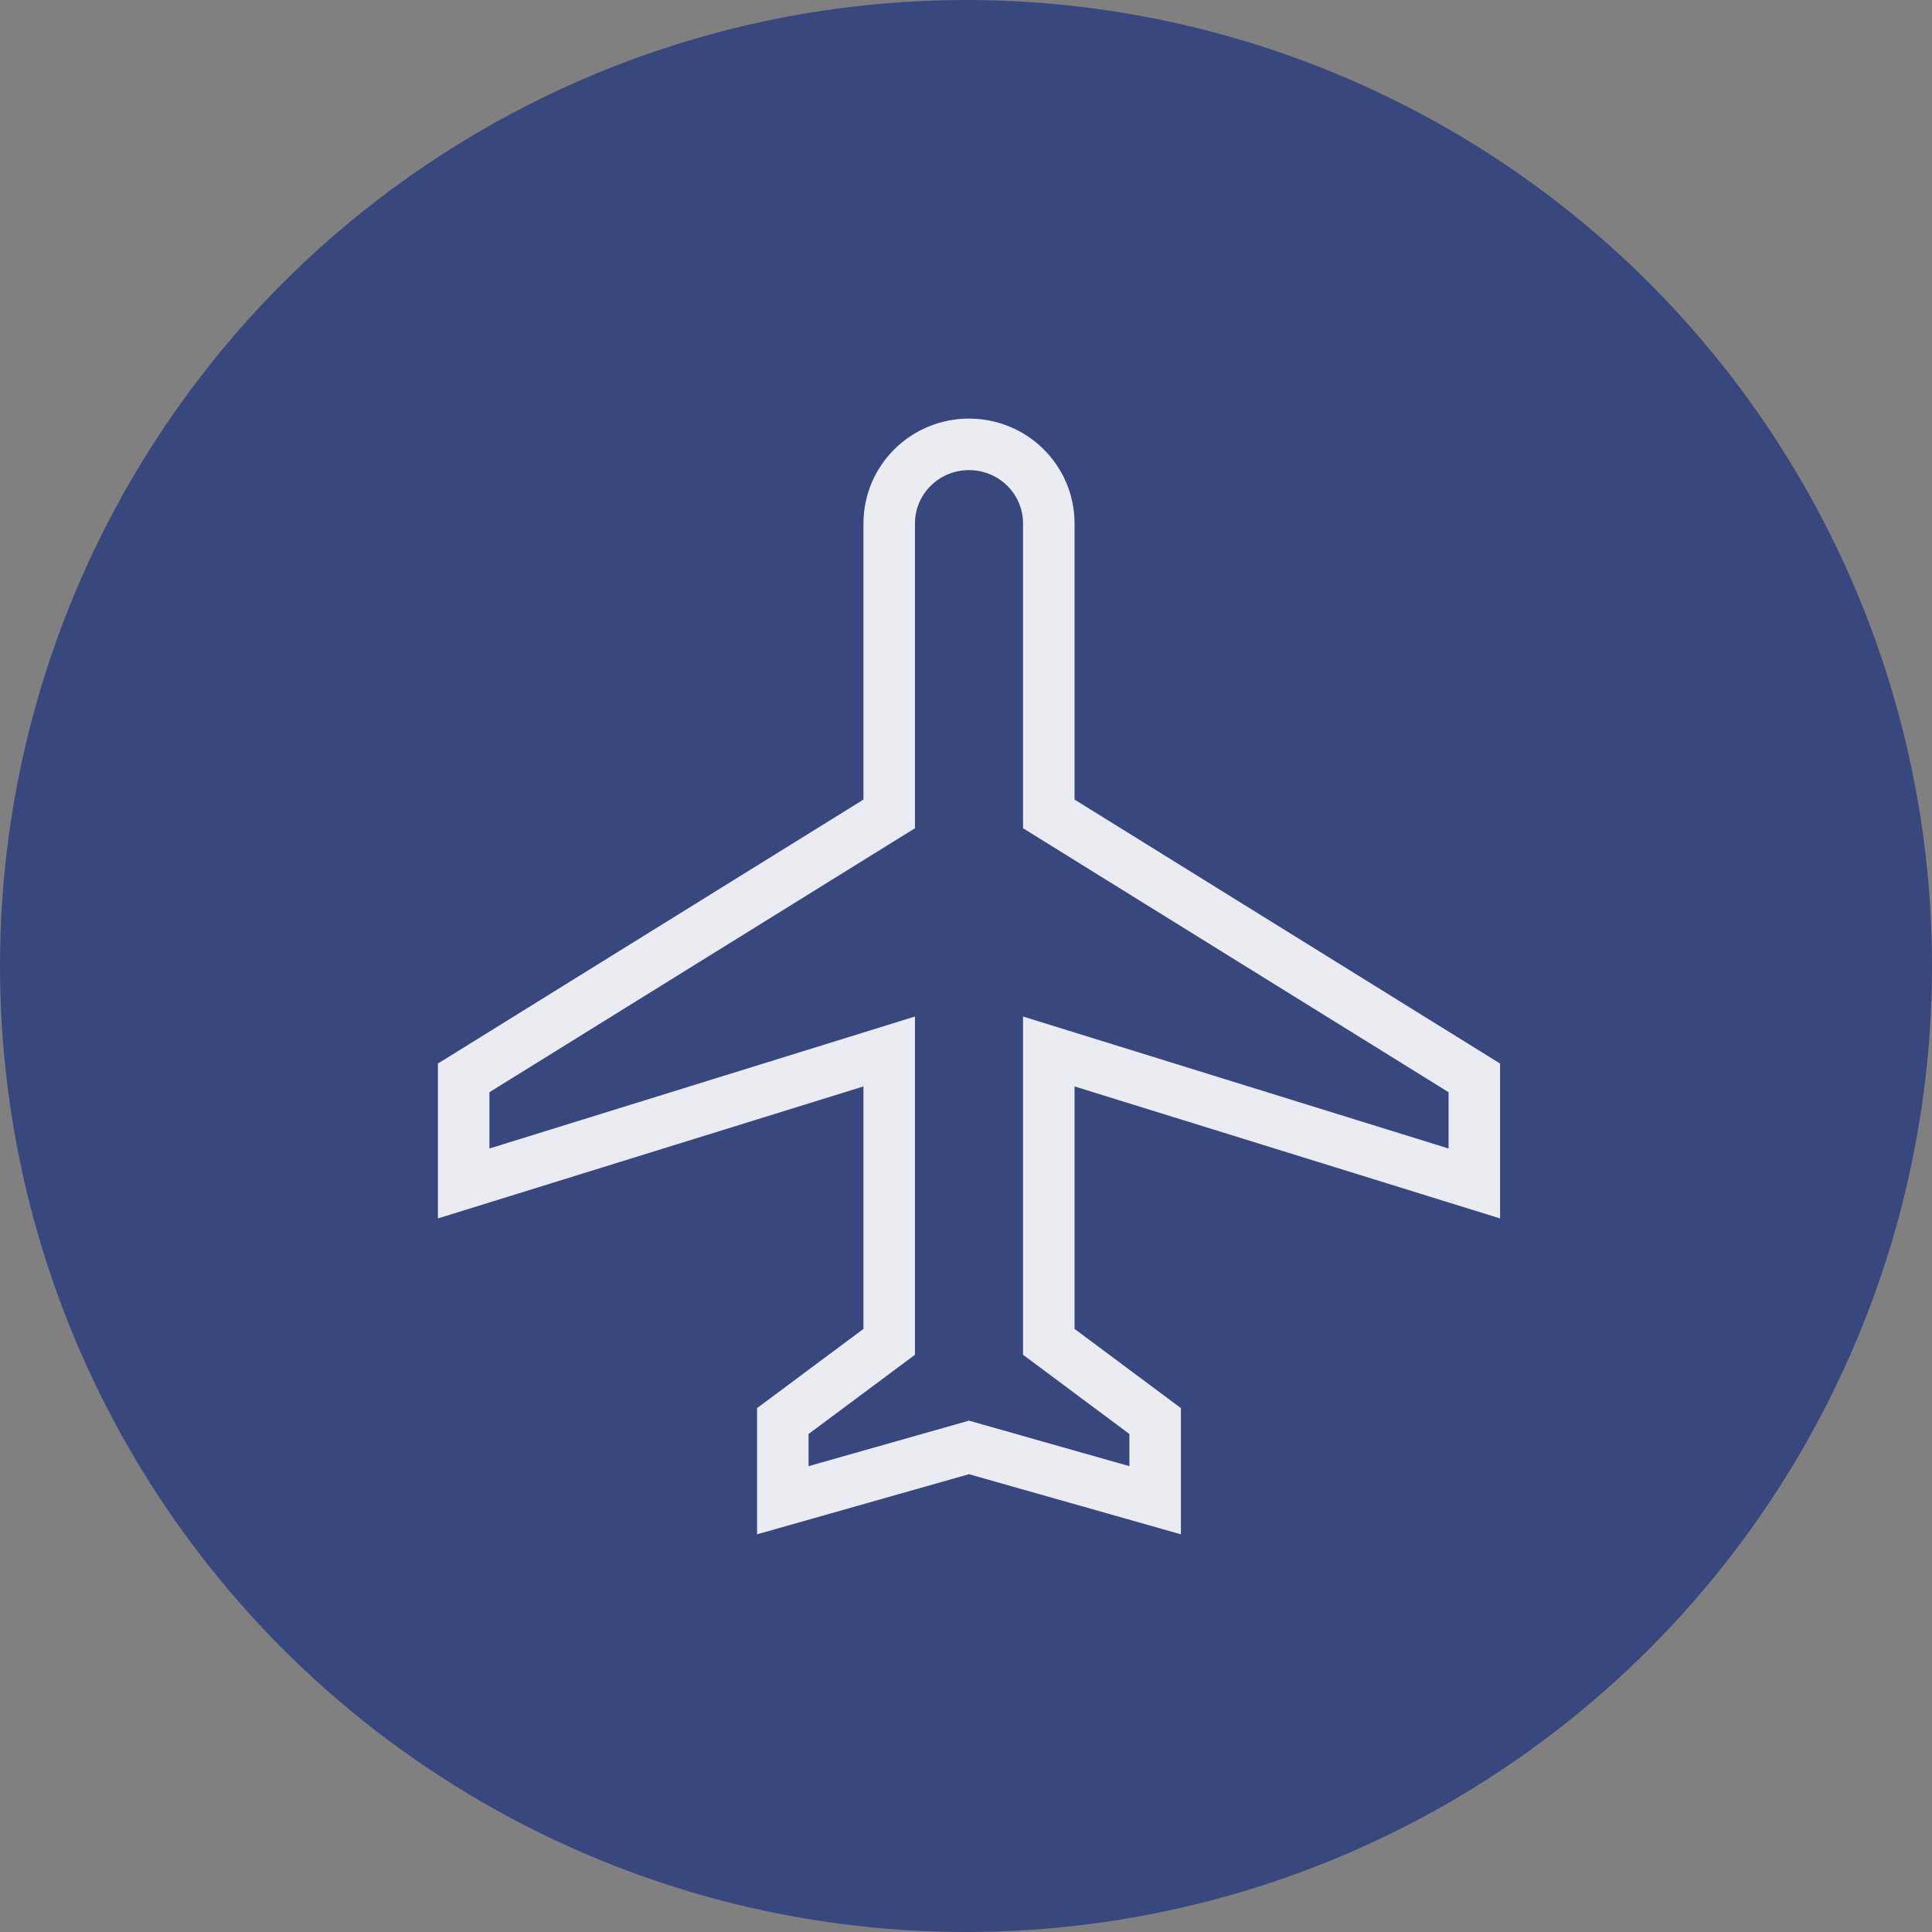 <?xml version="1.0" encoding="UTF-8" standalone="no"?>
<svg width="75px" height="75px" viewBox="0 0 75 75" version="1.1" xmlns="http://www.w3.org/2000/svg" xmlns:xlink="http://www.w3.org/1999/xlink">
    <rect x="0" y="0" width="75" height="75" fill="#808080" stroke="none"/>
    <!-- Generator: Sketch 39.1 (31720) - http://www.bohemiancoding.com/sketch -->
    <title>rmp-offline-first-applications</title>
    <desc>Created with Sketch.</desc>
    <defs></defs>
    <g id="Diagrams-&amp;-Graphics-" stroke="none" stroke-width="1" fill="none" fill-rule="evenodd">
        <g id="rmp-offline-first-applications">
            <g id="offline-first-applications">
                <g id="Group-5">
                    <ellipse id="Oval-3" fill="#39477F" cx="37.5" cy="37.5" rx="37.5" ry="37.5"></ellipse>
                    <path d="M57.233,45.942 L57.233,41.843 L40.714,31.596 L40.714,20.324 C40.714,18.623 39.33,17.25 37.616,17.25 C35.902,17.25 34.519,18.623 34.519,20.324 L34.519,31.596 L18,41.843 L18,45.942 L34.519,40.818 L34.519,52.09 L30.389,55.165 L30.389,58.239 L37.616,56.189 L44.843,58.239 L44.843,55.165 L40.714,52.09 L40.714,40.818 L57.233,45.942 L57.233,45.942 Z" id="Shape" stroke="#EBEBF2" stroke-width="2"></path>
                </g>
            </g>
        </g>
    </g>
</svg>